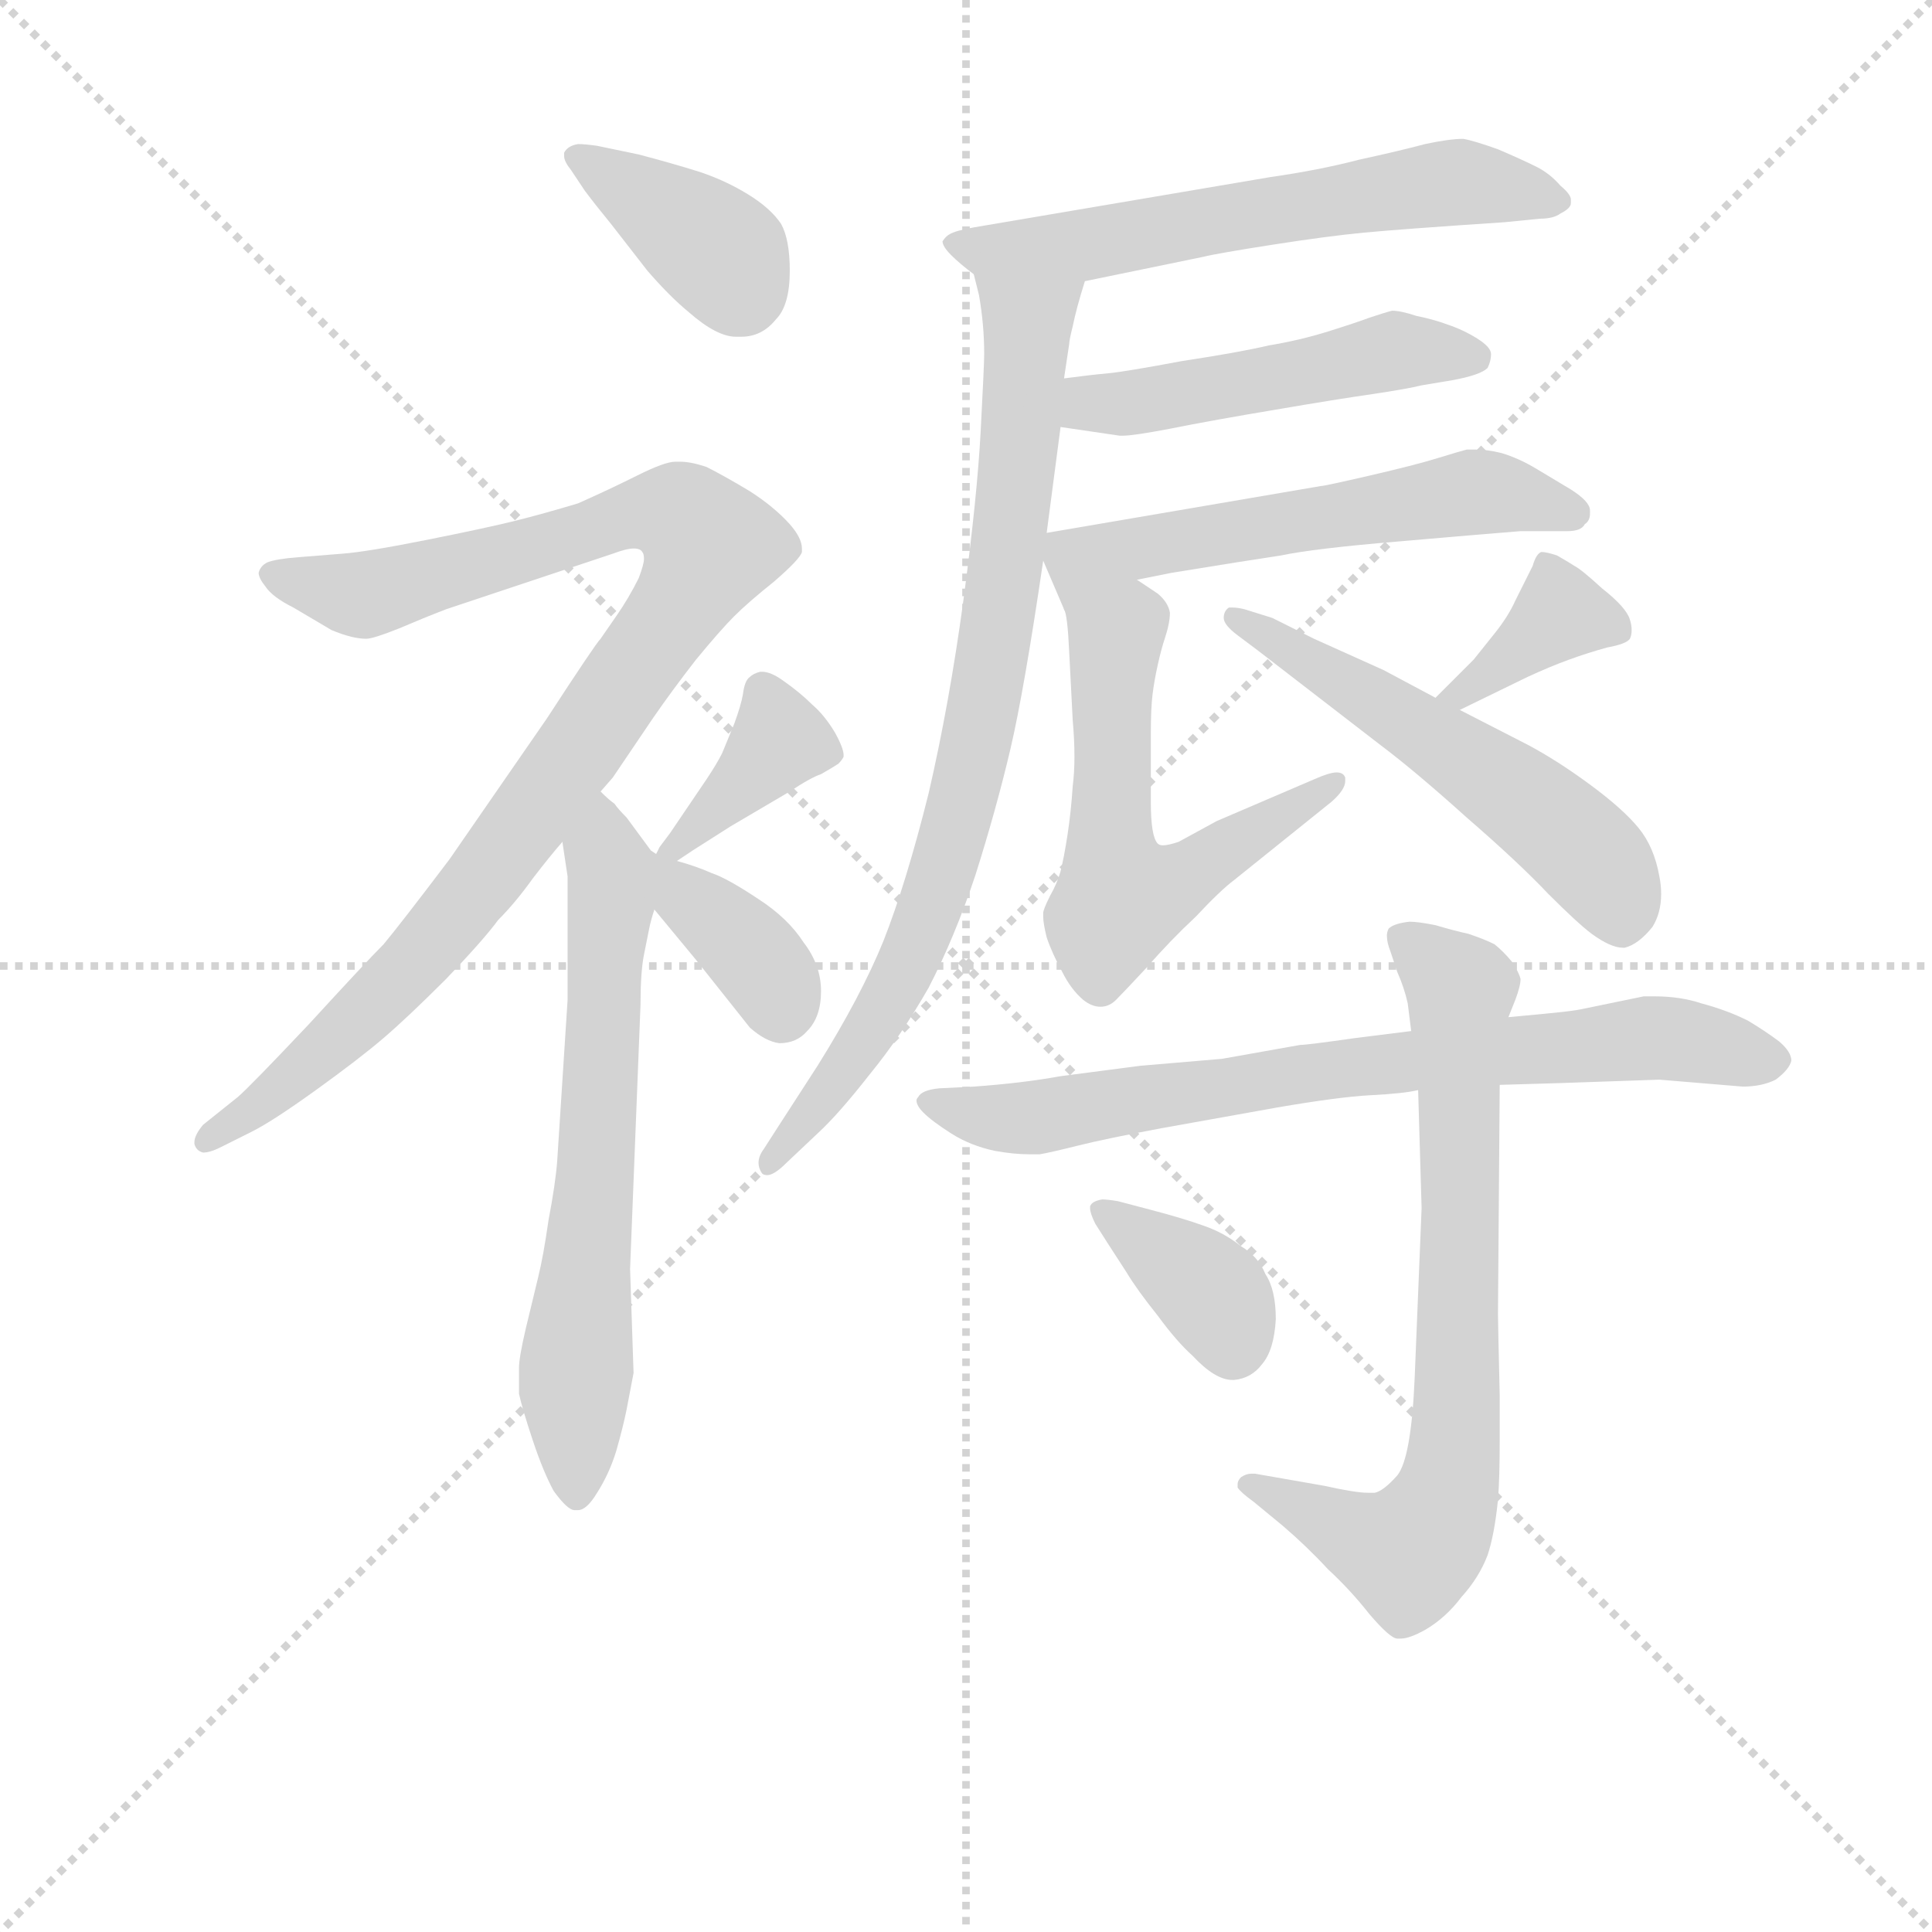 <svg version="1.1" viewBox="0 0 1024 1024" xmlns="http://www.w3.org/2000/svg">
  <g stroke="lightgray" stroke-dasharray="1,1" stroke-width="1" transform="scale(4, 4)">
    <line x1="0" y1="0" x2="256" y2="256"></line>
    <line x1="256" y1="0" x2="0" y2="256"></line>
    <line x1="128" y1="0" x2="128" y2="256"></line>
    <line x1="0" y1="128" x2="256" y2="128"></line>
  </g>
<g transform="scale(0.92, -0.92) translate(60, -900)">
   <style type="text/css">
    @keyframes keyframes0 {
      from {
       stroke: blue;
       stroke-dashoffset: 383;
       stroke-width: 128;
       }
       55% {
       animation-timing-function: step-end;
       stroke: blue;
       stroke-dashoffset: 0;
       stroke-width: 128;
       }
       to {
       stroke: black;
       stroke-width: 1024;
       }
       }
       #make-me-a-hanzi-animation-0 {
         animation: keyframes0 0.562s both;
         animation-delay: 0s;
         animation-timing-function: linear;
       }
    @keyframes keyframes1 {
      from {
       stroke: blue;
       stroke-dashoffset: 978;
       stroke-width: 128;
       }
       76% {
       animation-timing-function: step-end;
       stroke: blue;
       stroke-dashoffset: 0;
       stroke-width: 128;
       }
       to {
       stroke: black;
       stroke-width: 1024;
       }
       }
       #make-me-a-hanzi-animation-1 {
         animation: keyframes1 1.046s both;
         animation-delay: 0.562s;
         animation-timing-function: linear;
       }
    @keyframes keyframes2 {
      from {
       stroke: blue;
       stroke-dashoffset: 655;
       stroke-width: 128;
       }
       68% {
       animation-timing-function: step-end;
       stroke: blue;
       stroke-dashoffset: 0;
       stroke-width: 128;
       }
       to {
       stroke: black;
       stroke-width: 1024;
       }
       }
       #make-me-a-hanzi-animation-2 {
         animation: keyframes2 0.783s both;
         animation-delay: 1.608s;
         animation-timing-function: linear;
       }
    @keyframes keyframes3 {
      from {
       stroke: blue;
       stroke-dashoffset: 382;
       stroke-width: 128;
       }
       55% {
       animation-timing-function: step-end;
       stroke: blue;
       stroke-dashoffset: 0;
       stroke-width: 128;
       }
       to {
       stroke: black;
       stroke-width: 1024;
       }
       }
       #make-me-a-hanzi-animation-3 {
         animation: keyframes3 0.561s both;
         animation-delay: 2.391s;
         animation-timing-function: linear;
       }
    @keyframes keyframes4 {
      from {
       stroke: blue;
       stroke-dashoffset: 367;
       stroke-width: 128;
       }
       54% {
       animation-timing-function: step-end;
       stroke: blue;
       stroke-dashoffset: 0;
       stroke-width: 128;
       }
       to {
       stroke: black;
       stroke-width: 1024;
       }
       }
       #make-me-a-hanzi-animation-4 {
         animation: keyframes4 0.549s both;
         animation-delay: 2.951s;
         animation-timing-function: linear;
       }
    @keyframes keyframes5 {
      from {
       stroke: blue;
       stroke-dashoffset: 609;
       stroke-width: 128;
       }
       66% {
       animation-timing-function: step-end;
       stroke: blue;
       stroke-dashoffset: 0;
       stroke-width: 128;
       }
       to {
       stroke: black;
       stroke-width: 1024;
       }
       }
       #make-me-a-hanzi-animation-5 {
         animation: keyframes5 0.746s both;
         animation-delay: 3.5s;
         animation-timing-function: linear;
       }
    @keyframes keyframes6 {
      from {
       stroke: blue;
       stroke-dashoffset: 809;
       stroke-width: 128;
       }
       72% {
       animation-timing-function: step-end;
       stroke: blue;
       stroke-dashoffset: 0;
       stroke-width: 128;
       }
       to {
       stroke: black;
       stroke-width: 1024;
       }
       }
       #make-me-a-hanzi-animation-6 {
         animation: keyframes6 0.908s both;
         animation-delay: 4.246s;
         animation-timing-function: linear;
       }
    @keyframes keyframes7 {
      from {
       stroke: blue;
       stroke-dashoffset: 492;
       stroke-width: 128;
       }
       62% {
       animation-timing-function: step-end;
       stroke: blue;
       stroke-dashoffset: 0;
       stroke-width: 128;
       }
       to {
       stroke: black;
       stroke-width: 1024;
       }
       }
       #make-me-a-hanzi-animation-7 {
         animation: keyframes7 0.65s both;
         animation-delay: 5.154s;
         animation-timing-function: linear;
       }
    @keyframes keyframes8 {
      from {
       stroke: blue;
       stroke-dashoffset: 563;
       stroke-width: 128;
       }
       65% {
       animation-timing-function: step-end;
       stroke: blue;
       stroke-dashoffset: 0;
       stroke-width: 128;
       }
       to {
       stroke: black;
       stroke-width: 1024;
       }
       }
       #make-me-a-hanzi-animation-8 {
         animation: keyframes8 0.708s both;
         animation-delay: 5.805s;
         animation-timing-function: linear;
       }
    @keyframes keyframes9 {
      from {
       stroke: blue;
       stroke-dashoffset: 572;
       stroke-width: 128;
       }
       65% {
       animation-timing-function: step-end;
       stroke: blue;
       stroke-dashoffset: 0;
       stroke-width: 128;
       }
       to {
       stroke: black;
       stroke-width: 1024;
       }
       }
       #make-me-a-hanzi-animation-9 {
         animation: keyframes9 0.715s both;
         animation-delay: 6.513s;
         animation-timing-function: linear;
       }
    @keyframes keyframes10 {
      from {
       stroke: blue;
       stroke-dashoffset: 367;
       stroke-width: 128;
       }
       54% {
       animation-timing-function: step-end;
       stroke: blue;
       stroke-dashoffset: 0;
       stroke-width: 128;
       }
       to {
       stroke: black;
       stroke-width: 1024;
       }
       }
       #make-me-a-hanzi-animation-10 {
         animation: keyframes10 0.549s both;
         animation-delay: 7.228s;
         animation-timing-function: linear;
       }
    @keyframes keyframes11 {
      from {
       stroke: blue;
       stroke-dashoffset: 552;
       stroke-width: 128;
       }
       64% {
       animation-timing-function: step-end;
       stroke: blue;
       stroke-dashoffset: 0;
       stroke-width: 128;
       }
       to {
       stroke: black;
       stroke-width: 1024;
       }
       }
       #make-me-a-hanzi-animation-11 {
         animation: keyframes11 0.699s both;
         animation-delay: 7.777s;
         animation-timing-function: linear;
       }
    @keyframes keyframes12 {
      from {
       stroke: blue;
       stroke-dashoffset: 747;
       stroke-width: 128;
       }
       71% {
       animation-timing-function: step-end;
       stroke: blue;
       stroke-dashoffset: 0;
       stroke-width: 128;
       }
       to {
       stroke: black;
       stroke-width: 1024;
       }
       }
       #make-me-a-hanzi-animation-12 {
         animation: keyframes12 0.858s both;
         animation-delay: 8.476s;
         animation-timing-function: linear;
       }
    @keyframes keyframes13 {
      from {
       stroke: blue;
       stroke-dashoffset: 733;
       stroke-width: 128;
       }
       70% {
       animation-timing-function: step-end;
       stroke: blue;
       stroke-dashoffset: 0;
       stroke-width: 128;
       }
       to {
       stroke: black;
       stroke-width: 1024;
       }
       }
       #make-me-a-hanzi-animation-13 {
         animation: keyframes13 0.847s both;
         animation-delay: 9.334s;
         animation-timing-function: linear;
       }
    @keyframes keyframes14 {
      from {
       stroke: blue;
       stroke-dashoffset: 373;
       stroke-width: 128;
       }
       55% {
       animation-timing-function: step-end;
       stroke: blue;
       stroke-dashoffset: 0;
       stroke-width: 128;
       }
       to {
       stroke: black;
       stroke-width: 1024;
       }
       }
       #make-me-a-hanzi-animation-14 {
         animation: keyframes14 0.554s both;
         animation-delay: 10.181s;
         animation-timing-function: linear;
       }
</style>
<path d="M 277.0 790.0 Q 283.0 782.0 292.0 771.0 L 313.0 744.0 Q 326.0 729.0 337.0 720.0 Q 353.0 706.0 364.0 706.0 L 367.0 706.0 Q 379.0 706.0 387.0 716.0 Q 395.0 724.0 395.0 744.0 Q 395.0 762.0 390.0 771.0 Q 384.0 780.0 371.0 788.0 Q 358.0 796.0 343.0 801.0 Q 327.0 806.0 308.0 811.0 L 284.0 816.0 Q 277.0 817.0 273.0 817.0 Q 267.0 816.0 265.0 812.0 L 265.0 810.0 Q 265.0 807.0 269.0 802.0 L 277.0 790.0 Z" fill="lightgray"></path> 
<path d="M 286.0 444.0 L 293.0 452.0 L 316.0 486.0 Q 327.0 502.0 341.0 520.0 Q 355.0 537.0 363.0 545.0 Q 371.0 553.0 386.0 565.0 Q 401.0 578.0 402.0 582.0 L 402.0 584.0 Q 402.0 590.0 395.0 598.0 Q 386.0 608.0 372.0 617.0 Q 357.0 626.0 347.0 631.0 Q 338.0 634.0 332.0 634.0 L 329.0 634.0 Q 323.0 634.0 307.0 626.0 Q 291.0 618.0 273.0 610.0 Q 253.0 604.0 237.0 600.0 Q 221.0 596.0 186.0 589.0 Q 151.0 582.0 137.0 581.0 L 112.0 579.0 Q 99.0 578.0 94.0 576.0 Q 90.0 574.0 89.0 570.0 Q 89.0 567.0 93.0 562.0 Q 97.0 556.0 109.0 550.0 L 131.0 537.0 Q 143.0 532.0 151.0 532.0 Q 155.0 532.0 170.0 538.0 Q 184.0 544.0 197.0 549.0 L 293.0 581.0 Q 301.0 584.0 305.0 584.0 Q 309.0 584.0 310.0 582.0 Q 311.0 581.0 311.0 578.0 Q 311.0 575.0 308.0 567.0 Q 302.0 555.0 295.0 545.0 L 286.0 532.0 Q 283.0 529.0 255.0 486.0 L 199.0 405.0 Q 171.0 368.0 161.0 356.0 Q 151.0 346.0 118.0 310.0 Q 84.0 274.0 77.0 268.0 L 57.0 252.0 Q 52.0 246.0 52.0 242.0 L 52.0 241.0 Q 53.0 237.0 57.0 236.0 Q 61.0 236.0 67.0 239.0 L 85.0 248.0 Q 97.0 254.0 122.0 272.0 Q 147.0 290.0 161.0 302.0 Q 175.0 314.0 197.0 336.0 Q 219.0 359.0 227.0 370.0 Q 237.0 380.0 247.0 394.0 Q 257.0 407.0 264.0 415.0 L 286.0 444.0 Z" fill="lightgray"></path> 
<path d="M 264.0 415.0 L 267.0 395.0 L 267.0 324.0 L 261.0 231.0 Q 260.0 218.0 256.0 197.0 Q 253.0 176.0 250.0 164.0 L 243.0 135.0 Q 239.0 118.0 239.0 112.0 L 239.0 97.0 Q 241.0 88.0 247.0 70.0 Q 253.0 52.0 259.0 41.0 Q 267.0 30.0 271.0 30.0 L 273.0 30.0 Q 278.0 30.0 284.0 40.0 Q 291.0 51.0 295.0 64.0 Q 299.0 78.0 301.0 88.0 L 305.0 109.0 L 303.0 169.0 L 309.0 321.0 Q 309.0 340.0 311.0 350.0 L 314.0 365.0 Q 315.0 370.0 317.0 376.0 C 324.0 402.0 324.0 402.0 318.0 408.0 L 315.0 410.0 L 301.0 429.0 Q 296.0 434.0 294.0 437.0 Q 291.0 439.0 286.0 444.0 C 264.0 465.0 260.0 445.0 264.0 415.0 Z" fill="lightgray"></path> 
<path d="M 330.0 404.0 L 339.0 410.0 L 361.0 424.0 L 395.0 444.0 Q 407.0 452.0 413.0 454.0 Q 420.0 458.0 423.0 460.0 Q 425.0 462.0 426.0 464.0 L 426.0 465.0 Q 426.0 469.0 421.0 478.0 Q 415.0 488.0 408.0 494.0 Q 401.0 501.0 391.0 508.0 Q 384.0 513.0 379.0 513.0 L 378.0 513.0 Q 374.0 512.0 372.0 510.0 Q 369.0 508.0 368.0 500.0 Q 367.0 494.0 363.0 483.0 L 356.0 466.0 Q 353.0 460.0 347.0 451.0 L 326.0 420.0 L 320.0 412.0 L 318.0 408.0 C 309.0 390.0 309.0 390.0 330.0 404.0 Z" fill="lightgray"></path> 
<path d="M 317.0 376.0 L 341.0 347.0 L 372.0 308.0 Q 381.0 300.0 389.0 299.0 Q 399.0 299.0 405.0 306.0 Q 413.0 314.0 413.0 329.0 Q 413.0 344.0 403.0 357.0 Q 394.0 371.0 377.0 382.0 Q 359.0 394.0 350.0 397.0 Q 341.0 401.0 330.0 404.0 C 301.0 412.0 288.0 411.0 317.0 376.0 Z" fill="lightgray"></path> 
<path d="M 565.0 738.0 L 633.0 752.0 Q 641.0 754.0 673.0 759.0 Q 705.0 764.0 726.0 766.0 Q 747.0 768.0 807.0 772.0 L 827.0 774.0 Q 835.0 774.0 839.0 777.0 Q 845.0 780.0 845.0 783.0 L 845.0 785.0 Q 845.0 788.0 839.0 793.0 Q 833.0 800.0 825.0 804.0 Q 817.0 808.0 803.0 814.0 Q 789.0 819.0 783.0 820.0 Q 775.0 820.0 761.0 817.0 Q 746.0 813.0 723.0 808.0 Q 700.0 802.0 672.0 798.0 L 501.0 769.0 Q 490.0 767.0 487.0 765.0 Q 485.0 764.0 483.0 761.0 Q 483.0 758.0 488.0 753.0 Q 493.0 748.0 501.0 742.0 C 518.0 728.0 536.0 732.0 565.0 738.0 Z" fill="lightgray"></path> 
<path d="M 543.0 593.0 L 551.0 654.0 L 553.0 682.0 L 556.0 702.0 Q 556.0 704.0 558.0 712.0 Q 560.0 722.0 565.0 738.0 C 573.0 767.0 494.0 771.0 501.0 742.0 L 504.0 730.0 Q 507.0 713.0 507.0 696.0 Q 507.0 690.0 505.0 652.0 Q 503.0 614.0 495.0 554.0 Q 487.0 495.0 475.0 443.0 Q 462.0 391.0 449.0 358.0 Q 436.0 326.0 411.0 286.0 L 389.0 252.0 L 380.0 238.0 Q 377.0 234.0 377.0 230.0 Q 377.0 227.0 379.0 224.0 Q 380.0 223.0 382.0 223.0 Q 386.0 223.0 393.0 230.0 L 411.0 247.0 Q 423.0 258.0 441.0 281.0 Q 459.0 303.0 475.0 331.0 Q 490.0 360.0 502.0 396.0 Q 514.0 434.0 522.0 468.0 Q 530.0 502.0 541.0 577.0 L 543.0 593.0 Z" fill="lightgray"></path> 
<path d="M 551.0 654.0 L 585.0 649.0 L 587.0 649.0 Q 593.0 649.0 614.0 653.0 Q 639.0 658.0 675.0 664.0 Q 710.0 670.0 731.0 673.0 Q 751.0 676.0 759.0 678.0 L 777.0 681.0 Q 793.0 684.0 797.0 688.0 Q 799.0 692.0 799.0 696.0 Q 799.0 700.0 791.0 705.0 Q 783.0 710.0 774.0 713.0 Q 766.0 716.0 756.0 718.0 Q 747.0 721.0 742.0 721.0 Q 738.0 720.0 729.0 717.0 Q 721.0 714.0 705.0 709.0 Q 689.0 704.0 671.0 701.0 Q 654.0 697.0 621.0 692.0 Q 589.0 686.0 579.0 685.0 Q 568.0 684.0 553.0 682.0 C 523.0 678.0 521.0 658.0 551.0 654.0 Z" fill="lightgray"></path> 
<path d="M 595.0 566.0 L 615.0 570.0 Q 658.0 577.0 678.0 580.0 Q 697.0 584.0 745.0 588.0 Q 791.0 592.0 816.0 594.0 L 843.0 594.0 Q 851.0 594.0 853.0 598.0 Q 856.0 600.0 856.0 604.0 L 856.0 606.0 Q 856.0 611.0 845.0 618.0 L 825.0 630.0 Q 815.0 636.0 805.0 639.0 Q 797.0 641.0 790.0 641.0 L 785.0 641.0 Q 781.0 640.0 768.0 636.0 Q 755.0 632.0 729.0 626.0 Q 703.0 620.0 701.0 620.0 L 543.0 593.0 C 535.0 592.0 535.0 592.0 541.0 577.0 L 553.0 549.0 C 556.0 541.0 566.0 560.0 595.0 566.0 Z" fill="lightgray"></path> 
<path d="M 553.0 549.0 Q 555.0 546.0 556.0 524.0 L 558.0 485.0 Q 559.0 474.0 559.0 464.0 Q 559.0 455.0 558.0 447.0 Q 557.0 432.0 555.0 419.0 Q 553.0 406.0 551.0 398.0 Q 549.0 391.0 545.0 384.0 Q 541.0 376.0 541.0 374.0 L 541.0 372.0 Q 541.0 368.0 543.0 360.0 Q 546.0 351.0 552.0 340.0 Q 557.0 330.0 564.0 324.0 Q 569.0 320.0 574.0 320.0 Q 579.0 320.0 583.0 324.0 Q 587.0 328.0 601.0 343.0 Q 614.0 358.0 629.0 372.0 Q 643.0 387.0 651.0 393.0 L 707.0 438.0 Q 715.0 445.0 715.0 450.0 L 715.0 452.0 Q 714.0 455.0 710.0 455.0 Q 706.0 455.0 697.0 451.0 L 641.0 427.0 L 619.0 415.0 Q 613.0 413.0 610.0 413.0 Q 608.0 413.0 607.0 414.0 Q 605.0 416.0 604.0 422.0 Q 603.0 428.0 603.0 438.0 L 603.0 477.0 Q 603.0 492.0 604.0 500.0 Q 605.0 508.0 607.0 517.0 Q 609.0 526.0 611.0 532.0 Q 614.0 541.0 614.0 547.0 Q 613.0 553.0 607.0 558.0 L 595.0 566.0 C 570.0 583.0 547.0 578.0 553.0 549.0 Z" fill="lightgray"></path> 
<path d="M 781.0 491.0 L 820.0 510.0 Q 833.0 516.0 844.0 520.0 Q 855.0 524.0 866.0 527.0 Q 877.0 529.0 879.0 532.0 Q 880.0 534.0 880.0 537.0 Q 880.0 540.0 879.0 543.0 Q 877.0 550.0 863.0 561.0 Q 851.0 572.0 847.0 574.0 Q 844.0 576.0 837.0 580.0 Q 831.0 582.0 828.0 582.0 Q 825.0 581.0 823.0 574.0 L 813.0 554.0 Q 809.0 545.0 801.0 535.0 L 789.0 520.0 L 767.0 498.0 C 746.0 477.0 754.0 478.0 781.0 491.0 Z" fill="lightgray"></path> 
<path d="M 767.0 498.0 L 737.0 514.0 L 697.0 532.0 L 673.0 544.0 L 657.0 549.0 Q 653.0 550.0 650.0 550.0 L 648.0 550.0 Q 645.0 548.0 645.0 544.0 Q 645.0 540.0 653.0 534.0 L 665.0 525.0 L 735.0 471.0 Q 755.0 456.0 785.0 429.0 Q 815.0 403.0 832.0 385.0 Q 849.0 368.0 857.0 362.0 Q 868.0 354.0 875.0 354.0 L 876.0 354.0 Q 884.0 356.0 892.0 366.0 Q 897.0 374.0 897.0 385.0 Q 897.0 390.0 896.0 395.0 Q 893.0 412.0 884.0 423.0 Q 875.0 434.0 856.0 448.0 Q 837.0 462.0 820.0 471.0 L 781.0 491.0 L 767.0 498.0 Z" fill="lightgray"></path> 
<path d="M 753.0 306.0 L 721.0 302.0 Q 693.0 298.0 689.0 298.0 L 644.0 290.0 L 597.0 286.0 L 551.0 280.0 Q 529.0 276.0 501.0 274.0 L 481.0 273.0 Q 471.0 272.0 469.0 268.0 Q 468.0 267.0 468.0 266.0 Q 468.0 263.0 472.0 259.0 Q 477.0 254.0 488.0 247.0 Q 499.0 240.0 513.0 237.0 Q 524.0 235.0 533.0 235.0 L 539.0 235.0 Q 545.0 236.0 561.0 240.0 Q 577.0 244.0 609.0 250.0 L 676.0 262.0 Q 711.0 268.0 729.0 269.0 Q 749.0 270.0 757.0 272.0 L 804.0 275.0 L 838.0 276.0 L 896.0 278.0 L 944.0 274.0 Q 955.0 274.0 963.0 278.0 Q 971.0 284.0 972.0 289.0 Q 972.0 294.0 965.0 300.0 Q 957.0 306.0 947.0 312.0 Q 935.0 318.0 920.0 322.0 Q 908.0 326.0 893.0 326.0 L 887.0 326.0 L 853.0 319.0 Q 849.0 318.0 840.0 317.0 Q 831.0 316.0 809.0 314.0 L 753.0 306.0 Z" fill="lightgray"></path> 
<path d="M 809.0 314.0 L 813.0 324.0 Q 816.0 332.0 816.0 336.0 Q 815.0 340.0 811.0 346.0 Q 806.0 352.0 801.0 356.0 Q 795.0 359.0 786.0 362.0 Q 777.0 364.0 767.0 367.0 Q 757.0 369.0 752.0 369.0 Q 743.0 368.0 740.0 365.0 Q 739.0 363.0 739.0 361.0 Q 739.0 357.0 741.0 352.0 L 745.0 340.0 Q 749.0 331.0 751.0 322.0 L 753.0 306.0 L 757.0 272.0 L 759.0 204.0 L 755.0 106.0 Q 753.0 60.0 745.0 50.0 Q 737.0 41.0 732.0 40.0 L 728.0 40.0 Q 721.0 40.0 703.0 44.0 L 663.0 51.0 L 661.0 51.0 Q 658.0 51.0 655.0 49.0 Q 653.0 47.0 653.0 45.0 L 653.0 43.0 Q 655.0 40.0 662.0 35.0 L 679.0 21.0 Q 693.0 9.0 705.0 -4.0 Q 718.0 -16.0 729.0 -30.0 Q 741.0 -44.0 745.0 -44.0 L 747.0 -44.0 Q 752.0 -44.0 761.0 -39.0 Q 773.0 -32.0 782.0 -20.0 Q 792.0 -9.0 797.0 4.0 Q 801.0 16.0 803.0 36.0 Q 804.0 48.0 804.0 71.0 L 804.0 96.0 Q 803.0 138.0 803.0 143.0 L 804.0 275.0 L 809.0 314.0 Z" fill="lightgray"></path> 
<path d="M 578.0 184.0 L 589.0 167.0 Q 595.0 157.0 607.0 142.0 Q 618.0 127.0 627.0 119.0 Q 640.0 105.0 650.0 105.0 L 651.0 105.0 Q 661.0 106.0 667.0 114.0 Q 674.0 122.0 675.0 140.0 Q 675.0 157.0 669.0 166.0 Q 665.0 176.0 655.0 182.0 Q 645.0 190.0 633.0 194.0 Q 622.0 198.0 603.0 203.0 L 584.0 208.0 Q 578.0 209.0 575.0 209.0 Q 569.0 208.0 568.0 205.0 L 568.0 204.0 Q 568.0 201.0 571.0 195.0 L 578.0 184.0 Z" fill="lightgray"></path> 
      <clipPath id="make-me-a-hanzi-clip-0">
      <path d="M 277.0 790.0 Q 283.0 782.0 292.0 771.0 L 313.0 744.0 Q 326.0 729.0 337.0 720.0 Q 353.0 706.0 364.0 706.0 L 367.0 706.0 Q 379.0 706.0 387.0 716.0 Q 395.0 724.0 395.0 744.0 Q 395.0 762.0 390.0 771.0 Q 384.0 780.0 371.0 788.0 Q 358.0 796.0 343.0 801.0 Q 327.0 806.0 308.0 811.0 L 284.0 816.0 Q 277.0 817.0 273.0 817.0 Q 267.0 816.0 265.0 812.0 L 265.0 810.0 Q 265.0 807.0 269.0 802.0 L 277.0 790.0 Z" fill="lightgray"></path>
      </clipPath>
      <path clip-path="url(#make-me-a-hanzi-clip-0)" d="M 271.0 811.0 L 355.0 754.0 L 367.0 731.0 " fill="none" id="make-me-a-hanzi-animation-0" stroke-dasharray="255 510" stroke-linecap="round"></path>

      <clipPath id="make-me-a-hanzi-clip-1">
      <path d="M 286.0 444.0 L 293.0 452.0 L 316.0 486.0 Q 327.0 502.0 341.0 520.0 Q 355.0 537.0 363.0 545.0 Q 371.0 553.0 386.0 565.0 Q 401.0 578.0 402.0 582.0 L 402.0 584.0 Q 402.0 590.0 395.0 598.0 Q 386.0 608.0 372.0 617.0 Q 357.0 626.0 347.0 631.0 Q 338.0 634.0 332.0 634.0 L 329.0 634.0 Q 323.0 634.0 307.0 626.0 Q 291.0 618.0 273.0 610.0 Q 253.0 604.0 237.0 600.0 Q 221.0 596.0 186.0 589.0 Q 151.0 582.0 137.0 581.0 L 112.0 579.0 Q 99.0 578.0 94.0 576.0 Q 90.0 574.0 89.0 570.0 Q 89.0 567.0 93.0 562.0 Q 97.0 556.0 109.0 550.0 L 131.0 537.0 Q 143.0 532.0 151.0 532.0 Q 155.0 532.0 170.0 538.0 Q 184.0 544.0 197.0 549.0 L 293.0 581.0 Q 301.0 584.0 305.0 584.0 Q 309.0 584.0 310.0 582.0 Q 311.0 581.0 311.0 578.0 Q 311.0 575.0 308.0 567.0 Q 302.0 555.0 295.0 545.0 L 286.0 532.0 Q 283.0 529.0 255.0 486.0 L 199.0 405.0 Q 171.0 368.0 161.0 356.0 Q 151.0 346.0 118.0 310.0 Q 84.0 274.0 77.0 268.0 L 57.0 252.0 Q 52.0 246.0 52.0 242.0 L 52.0 241.0 Q 53.0 237.0 57.0 236.0 Q 61.0 236.0 67.0 239.0 L 85.0 248.0 Q 97.0 254.0 122.0 272.0 Q 147.0 290.0 161.0 302.0 Q 175.0 314.0 197.0 336.0 Q 219.0 359.0 227.0 370.0 Q 237.0 380.0 247.0 394.0 Q 257.0 407.0 264.0 415.0 L 286.0 444.0 Z" fill="lightgray"></path>
      </clipPath>
      <path clip-path="url(#make-me-a-hanzi-clip-1)" d="M 97.0 569.0 L 156.0 558.0 L 311.0 605.0 L 334.0 603.0 L 349.0 585.0 L 308.0 517.0 L 188.0 356.0 L 129.0 297.0 L 58.0 242.0 " fill="none" id="make-me-a-hanzi-animation-1" stroke-dasharray="850 1700" stroke-linecap="round"></path>

      <clipPath id="make-me-a-hanzi-clip-2">
      <path d="M 264.0 415.0 L 267.0 395.0 L 267.0 324.0 L 261.0 231.0 Q 260.0 218.0 256.0 197.0 Q 253.0 176.0 250.0 164.0 L 243.0 135.0 Q 239.0 118.0 239.0 112.0 L 239.0 97.0 Q 241.0 88.0 247.0 70.0 Q 253.0 52.0 259.0 41.0 Q 267.0 30.0 271.0 30.0 L 273.0 30.0 Q 278.0 30.0 284.0 40.0 Q 291.0 51.0 295.0 64.0 Q 299.0 78.0 301.0 88.0 L 305.0 109.0 L 303.0 169.0 L 309.0 321.0 Q 309.0 340.0 311.0 350.0 L 314.0 365.0 Q 315.0 370.0 317.0 376.0 C 324.0 402.0 324.0 402.0 318.0 408.0 L 315.0 410.0 L 301.0 429.0 Q 296.0 434.0 294.0 437.0 Q 291.0 439.0 286.0 444.0 C 264.0 465.0 260.0 445.0 264.0 415.0 Z" fill="lightgray"></path>
      </clipPath>
      <path clip-path="url(#make-me-a-hanzi-clip-2)" d="M 286.0 436.0 L 292.0 382.0 L 271.0 105.0 L 272.0 38.0 " fill="none" id="make-me-a-hanzi-animation-2" stroke-dasharray="527 1054" stroke-linecap="round"></path>

      <clipPath id="make-me-a-hanzi-clip-3">
      <path d="M 330.0 404.0 L 339.0 410.0 L 361.0 424.0 L 395.0 444.0 Q 407.0 452.0 413.0 454.0 Q 420.0 458.0 423.0 460.0 Q 425.0 462.0 426.0 464.0 L 426.0 465.0 Q 426.0 469.0 421.0 478.0 Q 415.0 488.0 408.0 494.0 Q 401.0 501.0 391.0 508.0 Q 384.0 513.0 379.0 513.0 L 378.0 513.0 Q 374.0 512.0 372.0 510.0 Q 369.0 508.0 368.0 500.0 Q 367.0 494.0 363.0 483.0 L 356.0 466.0 Q 353.0 460.0 347.0 451.0 L 326.0 420.0 L 320.0 412.0 L 318.0 408.0 C 309.0 390.0 309.0 390.0 330.0 404.0 Z" fill="lightgray"></path>
      </clipPath>
      <path clip-path="url(#make-me-a-hanzi-clip-3)" d="M 379.0 505.0 L 389.0 473.0 L 324.0 407.0 " fill="none" id="make-me-a-hanzi-animation-3" stroke-dasharray="254 508" stroke-linecap="round"></path>

      <clipPath id="make-me-a-hanzi-clip-4">
      <path d="M 317.0 376.0 L 341.0 347.0 L 372.0 308.0 Q 381.0 300.0 389.0 299.0 Q 399.0 299.0 405.0 306.0 Q 413.0 314.0 413.0 329.0 Q 413.0 344.0 403.0 357.0 Q 394.0 371.0 377.0 382.0 Q 359.0 394.0 350.0 397.0 Q 341.0 401.0 330.0 404.0 C 301.0 412.0 288.0 411.0 317.0 376.0 Z" fill="lightgray"></path>
      </clipPath>
      <path clip-path="url(#make-me-a-hanzi-clip-4)" d="M 323.0 403.0 L 338.0 381.0 L 378.0 345.0 L 390.0 317.0 " fill="none" id="make-me-a-hanzi-animation-4" stroke-dasharray="239 478" stroke-linecap="round"></path>

      <clipPath id="make-me-a-hanzi-clip-5">
      <path d="M 565.0 738.0 L 633.0 752.0 Q 641.0 754.0 673.0 759.0 Q 705.0 764.0 726.0 766.0 Q 747.0 768.0 807.0 772.0 L 827.0 774.0 Q 835.0 774.0 839.0 777.0 Q 845.0 780.0 845.0 783.0 L 845.0 785.0 Q 845.0 788.0 839.0 793.0 Q 833.0 800.0 825.0 804.0 Q 817.0 808.0 803.0 814.0 Q 789.0 819.0 783.0 820.0 Q 775.0 820.0 761.0 817.0 Q 746.0 813.0 723.0 808.0 Q 700.0 802.0 672.0 798.0 L 501.0 769.0 Q 490.0 767.0 487.0 765.0 Q 485.0 764.0 483.0 761.0 Q 483.0 758.0 488.0 753.0 Q 493.0 748.0 501.0 742.0 C 518.0 728.0 536.0 732.0 565.0 738.0 Z" fill="lightgray"></path>
      </clipPath>
      <path clip-path="url(#make-me-a-hanzi-clip-5)" d="M 489.0 759.0 L 568.0 759.0 L 772.0 794.0 L 838.0 784.0 " fill="none" id="make-me-a-hanzi-animation-5" stroke-dasharray="481 962" stroke-linecap="round"></path>

      <clipPath id="make-me-a-hanzi-clip-6">
      <path d="M 543.0 593.0 L 551.0 654.0 L 553.0 682.0 L 556.0 702.0 Q 556.0 704.0 558.0 712.0 Q 560.0 722.0 565.0 738.0 C 573.0 767.0 494.0 771.0 501.0 742.0 L 504.0 730.0 Q 507.0 713.0 507.0 696.0 Q 507.0 690.0 505.0 652.0 Q 503.0 614.0 495.0 554.0 Q 487.0 495.0 475.0 443.0 Q 462.0 391.0 449.0 358.0 Q 436.0 326.0 411.0 286.0 L 389.0 252.0 L 380.0 238.0 Q 377.0 234.0 377.0 230.0 Q 377.0 227.0 379.0 224.0 Q 380.0 223.0 382.0 223.0 Q 386.0 223.0 393.0 230.0 L 411.0 247.0 Q 423.0 258.0 441.0 281.0 Q 459.0 303.0 475.0 331.0 Q 490.0 360.0 502.0 396.0 Q 514.0 434.0 522.0 468.0 Q 530.0 502.0 541.0 577.0 L 543.0 593.0 Z" fill="lightgray"></path>
      </clipPath>
      <path clip-path="url(#make-me-a-hanzi-clip-6)" d="M 507.0 737.0 L 532.0 712.0 L 520.0 570.0 L 495.0 438.0 L 450.0 319.0 L 382.0 228.0 " fill="none" id="make-me-a-hanzi-animation-6" stroke-dasharray="681 1362" stroke-linecap="round"></path>

      <clipPath id="make-me-a-hanzi-clip-7">
      <path d="M 551.0 654.0 L 585.0 649.0 L 587.0 649.0 Q 593.0 649.0 614.0 653.0 Q 639.0 658.0 675.0 664.0 Q 710.0 670.0 731.0 673.0 Q 751.0 676.0 759.0 678.0 L 777.0 681.0 Q 793.0 684.0 797.0 688.0 Q 799.0 692.0 799.0 696.0 Q 799.0 700.0 791.0 705.0 Q 783.0 710.0 774.0 713.0 Q 766.0 716.0 756.0 718.0 Q 747.0 721.0 742.0 721.0 Q 738.0 720.0 729.0 717.0 Q 721.0 714.0 705.0 709.0 Q 689.0 704.0 671.0 701.0 Q 654.0 697.0 621.0 692.0 Q 589.0 686.0 579.0 685.0 Q 568.0 684.0 553.0 682.0 C 523.0 678.0 521.0 658.0 551.0 654.0 Z" fill="lightgray"></path>
      </clipPath>
      <path clip-path="url(#make-me-a-hanzi-clip-7)" d="M 558.0 661.0 L 568.0 668.0 L 646.0 677.0 L 742.0 698.0 L 789.0 694.0 " fill="none" id="make-me-a-hanzi-animation-7" stroke-dasharray="364 728" stroke-linecap="round"></path>

      <clipPath id="make-me-a-hanzi-clip-8">
      <path d="M 595.0 566.0 L 615.0 570.0 Q 658.0 577.0 678.0 580.0 Q 697.0 584.0 745.0 588.0 Q 791.0 592.0 816.0 594.0 L 843.0 594.0 Q 851.0 594.0 853.0 598.0 Q 856.0 600.0 856.0 604.0 L 856.0 606.0 Q 856.0 611.0 845.0 618.0 L 825.0 630.0 Q 815.0 636.0 805.0 639.0 Q 797.0 641.0 790.0 641.0 L 785.0 641.0 Q 781.0 640.0 768.0 636.0 Q 755.0 632.0 729.0 626.0 Q 703.0 620.0 701.0 620.0 L 543.0 593.0 C 535.0 592.0 535.0 592.0 541.0 577.0 L 553.0 549.0 C 556.0 541.0 566.0 560.0 595.0 566.0 Z" fill="lightgray"></path>
      </clipPath>
      <path clip-path="url(#make-me-a-hanzi-clip-8)" d="M 551.0 588.0 L 564.0 575.0 L 596.0 585.0 L 794.0 617.0 L 847.0 605.0 " fill="none" id="make-me-a-hanzi-animation-8" stroke-dasharray="435 870" stroke-linecap="round"></path>

      <clipPath id="make-me-a-hanzi-clip-9">
      <path d="M 553.0 549.0 Q 555.0 546.0 556.0 524.0 L 558.0 485.0 Q 559.0 474.0 559.0 464.0 Q 559.0 455.0 558.0 447.0 Q 557.0 432.0 555.0 419.0 Q 553.0 406.0 551.0 398.0 Q 549.0 391.0 545.0 384.0 Q 541.0 376.0 541.0 374.0 L 541.0 372.0 Q 541.0 368.0 543.0 360.0 Q 546.0 351.0 552.0 340.0 Q 557.0 330.0 564.0 324.0 Q 569.0 320.0 574.0 320.0 Q 579.0 320.0 583.0 324.0 Q 587.0 328.0 601.0 343.0 Q 614.0 358.0 629.0 372.0 Q 643.0 387.0 651.0 393.0 L 707.0 438.0 Q 715.0 445.0 715.0 450.0 L 715.0 452.0 Q 714.0 455.0 710.0 455.0 Q 706.0 455.0 697.0 451.0 L 641.0 427.0 L 619.0 415.0 Q 613.0 413.0 610.0 413.0 Q 608.0 413.0 607.0 414.0 Q 605.0 416.0 604.0 422.0 Q 603.0 428.0 603.0 438.0 L 603.0 477.0 Q 603.0 492.0 604.0 500.0 Q 605.0 508.0 607.0 517.0 Q 609.0 526.0 611.0 532.0 Q 614.0 541.0 614.0 547.0 Q 613.0 553.0 607.0 558.0 L 595.0 566.0 C 570.0 583.0 547.0 578.0 553.0 549.0 Z" fill="lightgray"></path>
      </clipPath>
      <path clip-path="url(#make-me-a-hanzi-clip-9)" d="M 562.0 547.0 L 583.0 531.0 L 579.0 423.0 L 589.0 383.0 L 621.0 393.0 L 711.0 451.0 " fill="none" id="make-me-a-hanzi-animation-9" stroke-dasharray="444 888" stroke-linecap="round"></path>

      <clipPath id="make-me-a-hanzi-clip-10">
      <path d="M 781.0 491.0 L 820.0 510.0 Q 833.0 516.0 844.0 520.0 Q 855.0 524.0 866.0 527.0 Q 877.0 529.0 879.0 532.0 Q 880.0 534.0 880.0 537.0 Q 880.0 540.0 879.0 543.0 Q 877.0 550.0 863.0 561.0 Q 851.0 572.0 847.0 574.0 Q 844.0 576.0 837.0 580.0 Q 831.0 582.0 828.0 582.0 Q 825.0 581.0 823.0 574.0 L 813.0 554.0 Q 809.0 545.0 801.0 535.0 L 789.0 520.0 L 767.0 498.0 C 746.0 477.0 754.0 478.0 781.0 491.0 Z" fill="lightgray"></path>
      </clipPath>
      <path clip-path="url(#make-me-a-hanzi-clip-10)" d="M 870.0 536.0 L 839.0 547.0 L 777.0 500.0 " fill="none" id="make-me-a-hanzi-animation-10" stroke-dasharray="239 478" stroke-linecap="round"></path>

      <clipPath id="make-me-a-hanzi-clip-11">
      <path d="M 767.0 498.0 L 737.0 514.0 L 697.0 532.0 L 673.0 544.0 L 657.0 549.0 Q 653.0 550.0 650.0 550.0 L 648.0 550.0 Q 645.0 548.0 645.0 544.0 Q 645.0 540.0 653.0 534.0 L 665.0 525.0 L 735.0 471.0 Q 755.0 456.0 785.0 429.0 Q 815.0 403.0 832.0 385.0 Q 849.0 368.0 857.0 362.0 Q 868.0 354.0 875.0 354.0 L 876.0 354.0 Q 884.0 356.0 892.0 366.0 Q 897.0 374.0 897.0 385.0 Q 897.0 390.0 896.0 395.0 Q 893.0 412.0 884.0 423.0 Q 875.0 434.0 856.0 448.0 Q 837.0 462.0 820.0 471.0 L 781.0 491.0 L 767.0 498.0 Z" fill="lightgray"></path>
      </clipPath>
      <path clip-path="url(#make-me-a-hanzi-clip-11)" d="M 649.0 546.0 L 822.0 436.0 L 861.0 401.0 L 876.0 365.0 " fill="none" id="make-me-a-hanzi-animation-11" stroke-dasharray="424 848" stroke-linecap="round"></path>

      <clipPath id="make-me-a-hanzi-clip-12">
      <path d="M 753.0 306.0 L 721.0 302.0 Q 693.0 298.0 689.0 298.0 L 644.0 290.0 L 597.0 286.0 L 551.0 280.0 Q 529.0 276.0 501.0 274.0 L 481.0 273.0 Q 471.0 272.0 469.0 268.0 Q 468.0 267.0 468.0 266.0 Q 468.0 263.0 472.0 259.0 Q 477.0 254.0 488.0 247.0 Q 499.0 240.0 513.0 237.0 Q 524.0 235.0 533.0 235.0 L 539.0 235.0 Q 545.0 236.0 561.0 240.0 Q 577.0 244.0 609.0 250.0 L 676.0 262.0 Q 711.0 268.0 729.0 269.0 Q 749.0 270.0 757.0 272.0 L 804.0 275.0 L 838.0 276.0 L 896.0 278.0 L 944.0 274.0 Q 955.0 274.0 963.0 278.0 Q 971.0 284.0 972.0 289.0 Q 972.0 294.0 965.0 300.0 Q 957.0 306.0 947.0 312.0 Q 935.0 318.0 920.0 322.0 Q 908.0 326.0 893.0 326.0 L 887.0 326.0 L 853.0 319.0 Q 849.0 318.0 840.0 317.0 Q 831.0 316.0 809.0 314.0 L 753.0 306.0 Z" fill="lightgray"></path>
      </clipPath>
      <path clip-path="url(#make-me-a-hanzi-clip-12)" d="M 474.0 265.0 L 529.0 256.0 L 715.0 285.0 L 886.0 302.0 L 960.0 289.0 " fill="none" id="make-me-a-hanzi-animation-12" stroke-dasharray="619 1238" stroke-linecap="round"></path>

      <clipPath id="make-me-a-hanzi-clip-13">
      <path d="M 809.0 314.0 L 813.0 324.0 Q 816.0 332.0 816.0 336.0 Q 815.0 340.0 811.0 346.0 Q 806.0 352.0 801.0 356.0 Q 795.0 359.0 786.0 362.0 Q 777.0 364.0 767.0 367.0 Q 757.0 369.0 752.0 369.0 Q 743.0 368.0 740.0 365.0 Q 739.0 363.0 739.0 361.0 Q 739.0 357.0 741.0 352.0 L 745.0 340.0 Q 749.0 331.0 751.0 322.0 L 753.0 306.0 L 757.0 272.0 L 759.0 204.0 L 755.0 106.0 Q 753.0 60.0 745.0 50.0 Q 737.0 41.0 732.0 40.0 L 728.0 40.0 Q 721.0 40.0 703.0 44.0 L 663.0 51.0 L 661.0 51.0 Q 658.0 51.0 655.0 49.0 Q 653.0 47.0 653.0 45.0 L 653.0 43.0 Q 655.0 40.0 662.0 35.0 L 679.0 21.0 Q 693.0 9.0 705.0 -4.0 Q 718.0 -16.0 729.0 -30.0 Q 741.0 -44.0 745.0 -44.0 L 747.0 -44.0 Q 752.0 -44.0 761.0 -39.0 Q 773.0 -32.0 782.0 -20.0 Q 792.0 -9.0 797.0 4.0 Q 801.0 16.0 803.0 36.0 Q 804.0 48.0 804.0 71.0 L 804.0 96.0 Q 803.0 138.0 803.0 143.0 L 804.0 275.0 L 809.0 314.0 Z" fill="lightgray"></path>
      </clipPath>
      <path clip-path="url(#make-me-a-hanzi-clip-13)" d="M 748.0 361.0 L 782.0 330.0 L 781.0 107.0 L 772.0 34.0 L 751.0 5.0 L 660.0 44.0 " fill="none" id="make-me-a-hanzi-animation-13" stroke-dasharray="605 1210" stroke-linecap="round"></path>

      <clipPath id="make-me-a-hanzi-clip-14">
      <path d="M 578.0 184.0 L 589.0 167.0 Q 595.0 157.0 607.0 142.0 Q 618.0 127.0 627.0 119.0 Q 640.0 105.0 650.0 105.0 L 651.0 105.0 Q 661.0 106.0 667.0 114.0 Q 674.0 122.0 675.0 140.0 Q 675.0 157.0 669.0 166.0 Q 665.0 176.0 655.0 182.0 Q 645.0 190.0 633.0 194.0 Q 622.0 198.0 603.0 203.0 L 584.0 208.0 Q 578.0 209.0 575.0 209.0 Q 569.0 208.0 568.0 205.0 L 568.0 204.0 Q 568.0 201.0 571.0 195.0 L 578.0 184.0 Z" fill="lightgray"></path>
      </clipPath>
      <path clip-path="url(#make-me-a-hanzi-clip-14)" d="M 573.0 205.0 L 639.0 154.0 L 651.0 123.0 " fill="none" id="make-me-a-hanzi-animation-14" stroke-dasharray="245 490" stroke-linecap="round"></path>

</g>
</svg>
